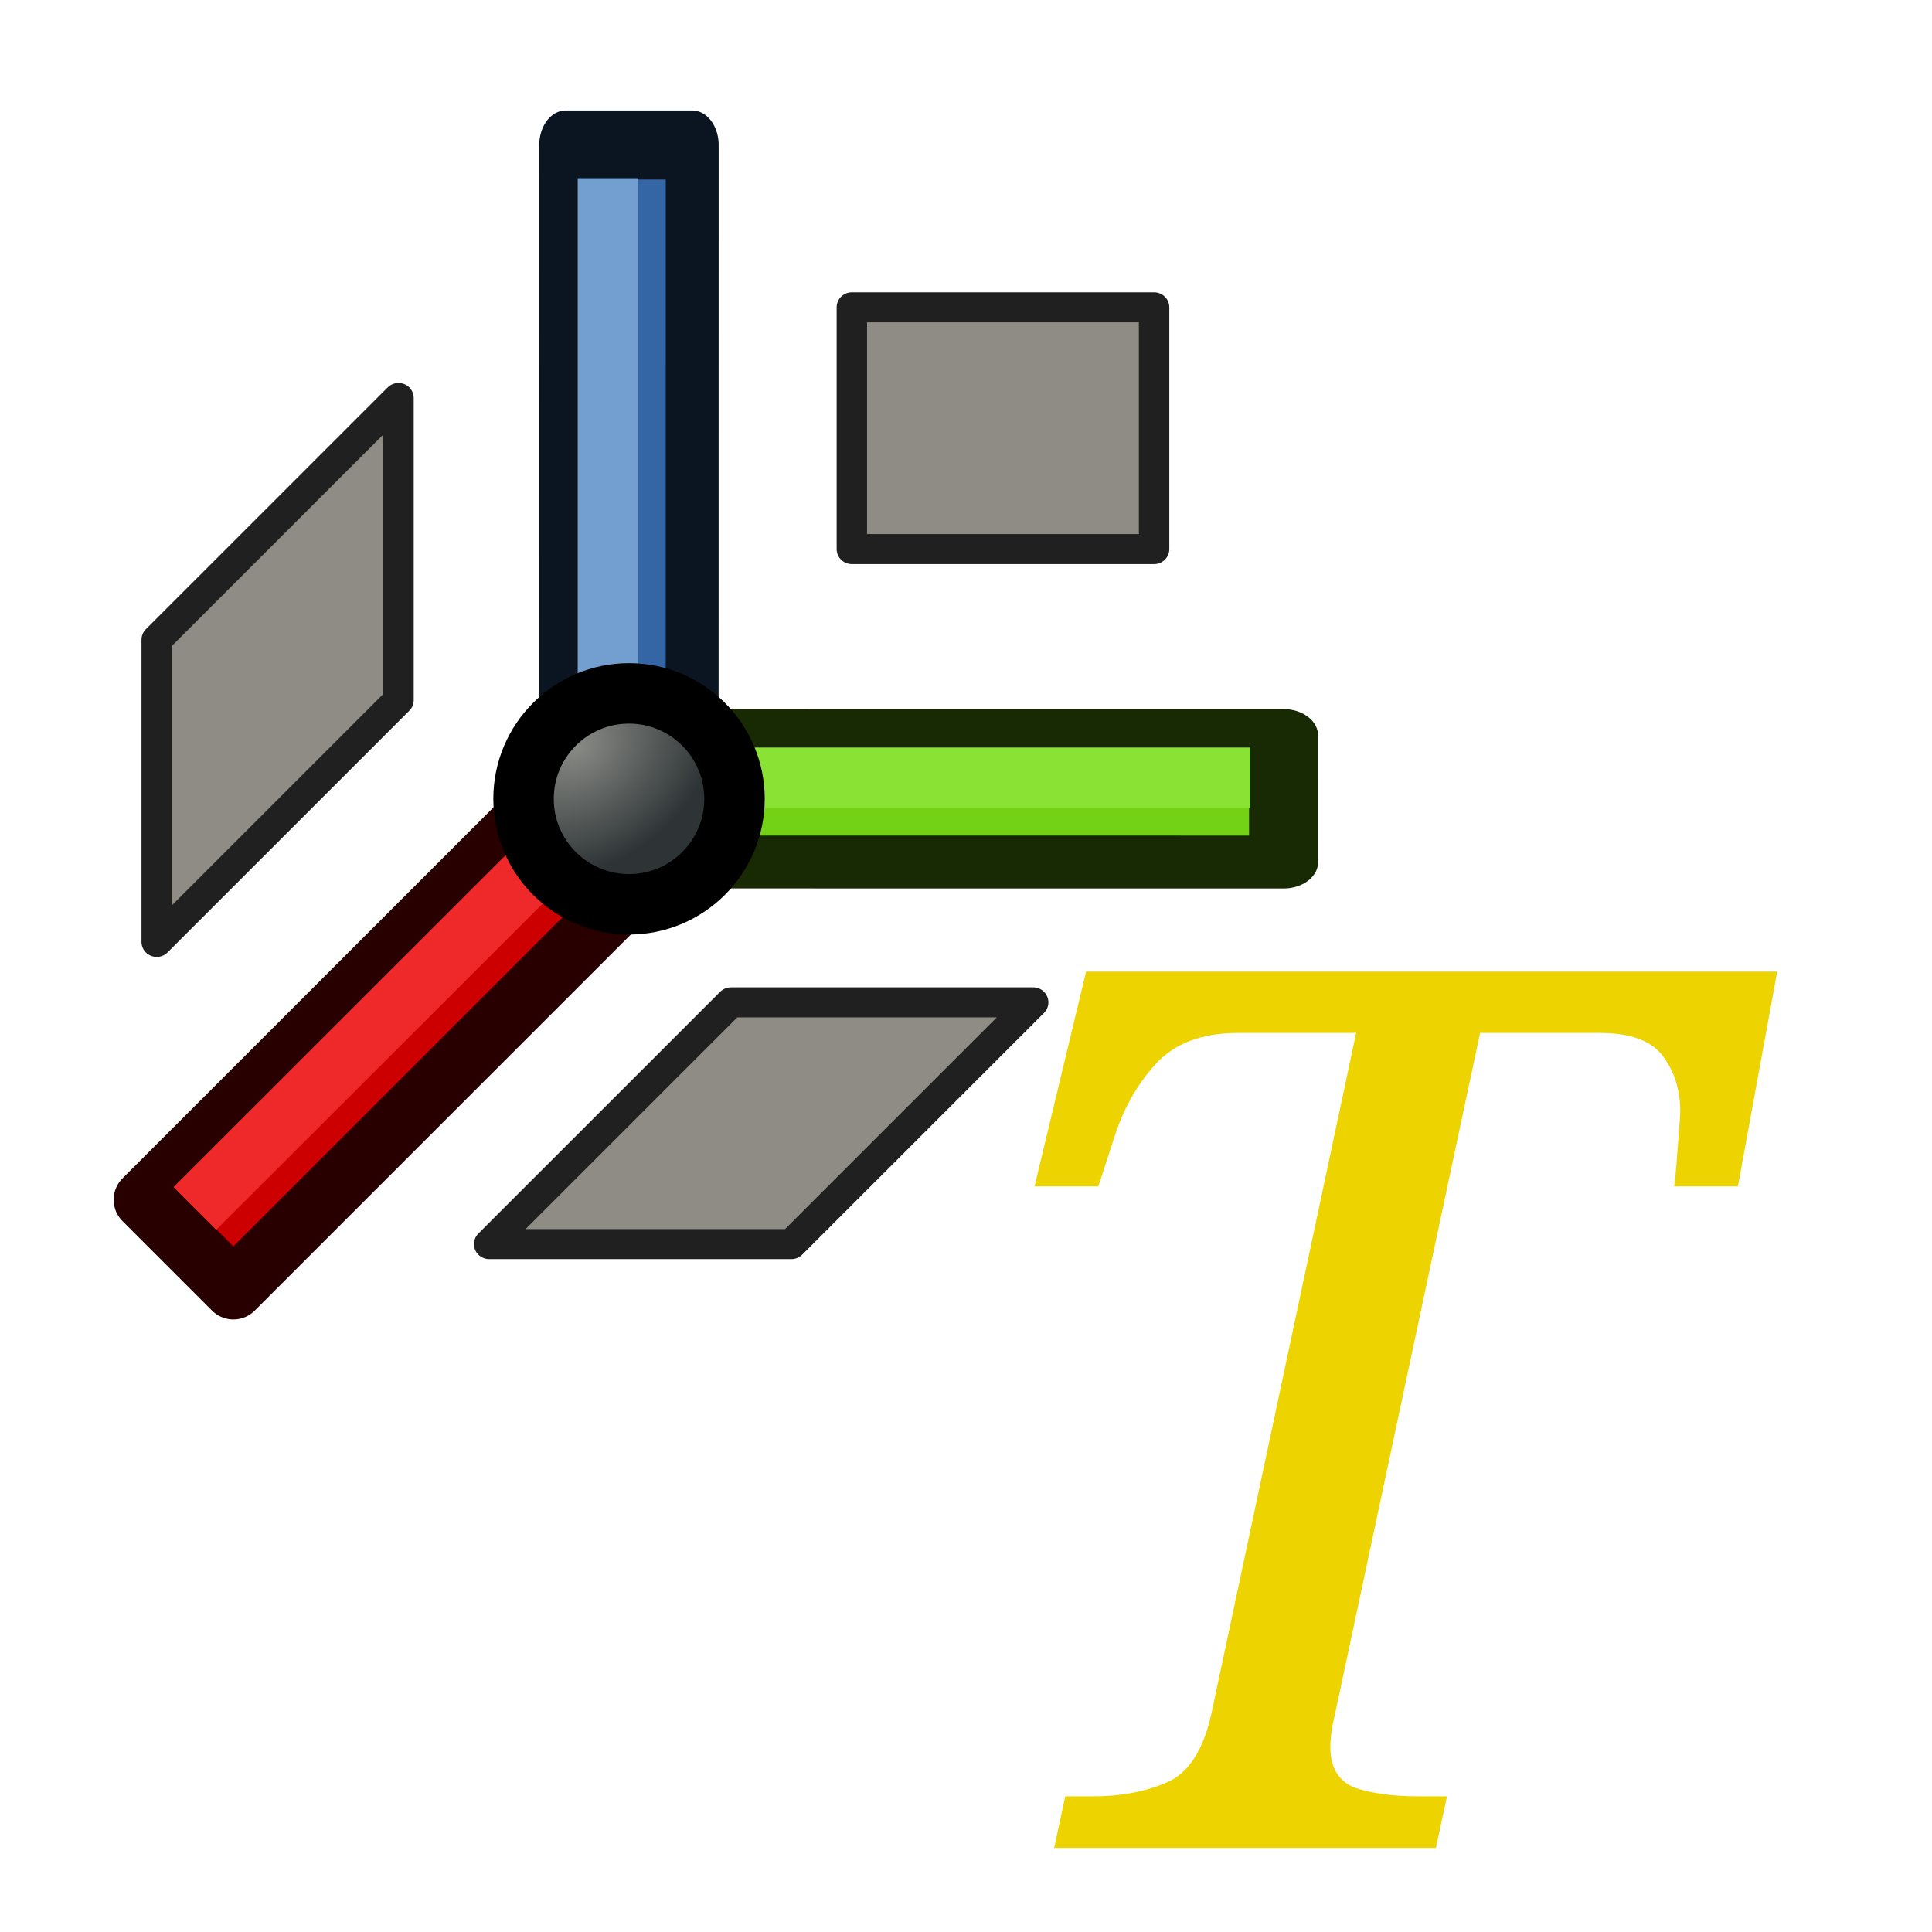 <?xml version="1.0" encoding="UTF-8" standalone="no"?>
<svg
   version="1.1"
   id="svg5821"
   height="64px"
   width="64px"
   sodipodi:docname="Text_ReorientText.svg"
   inkscape:version="1.3.2 (091e20ef0f, 2023-11-25, custom)"
   xmlns:inkscape="http://www.inkscape.org/namespaces/inkscape"
   xmlns:sodipodi="http://sodipodi.sourceforge.net/DTD/sodipodi-0.dtd"
   xmlns:xlink="http://www.w3.org/1999/xlink"
   xmlns="http://www.w3.org/2000/svg"
   xmlns:svg="http://www.w3.org/2000/svg"
   xmlns:rdf="http://www.w3.org/1999/02/22-rdf-syntax-ns#"
   xmlns:cc="http://creativecommons.org/ns#"
   xmlns:dc="http://purl.org/dc/elements/1.1/">
  <sodipodi:namedview
     id="namedview1"
     pagecolor="#ffffff"
     bordercolor="#000000"
     borderopacity="0.25"
     inkscape:showpageshadow="2"
     inkscape:pageopacity="0.0"
     inkscape:pagecheckerboard="0"
     inkscape:deskcolor="#d1d1d1"
     inkscape:zoom="7.6875"
     inkscape:cx="31.934959"
     inkscape:cy="32"
     inkscape:window-width="1366"
     inkscape:window-height="696"
     inkscape:window-x="0"
     inkscape:window-y="0"
     inkscape:window-maximized="1"
     inkscape:current-layer="g3047" />
  <title
     id="title2002">Sketcher_ReorientSketch</title>
  <defs
     id="defs5823">
    <marker
       style="overflow:visible"
       id="Arrow2Mend"
       refX="0.0"
       refY="0.0"
       orient="auto">
      <path
         transform="scale(0.6) rotate(180) translate(0,0)"
         d="M 8.719,4.034 L -2.207,0.016 L 8.719,-4.002 C 6.973,-1.63 6.983,1.616 8.719,4.034 z "
         style="fill-rule:evenodd;stroke-width:0.625;stroke-linejoin:round"
         id="path4003" />
    </marker>
    <marker
       style="overflow:visible"
       id="Arrow1Mend"
       refX="0.0"
       refY="0.0"
       orient="auto">
      <path
         transform="scale(0.4) rotate(180) translate(10,0)"
         style="fill-rule:evenodd;stroke:#000000;stroke-width:1pt"
         d="M 0.0,0.0 L 5.0,-5.0 L -12.5,0.0 L 5.0,5.0 L 0.0,0.0 z "
         id="path3985" />
    </marker>
    <linearGradient
       id="linearGradient6349">
      <stop
         id="stop6351"
         offset="0"
         style="stop-color:#000000;stop-opacity:1" />
      <stop
         id="stop6353"
         offset="1"
         style="stop-color:#000000;stop-opacity:0" />
    </linearGradient>
    <linearGradient
       id="linearGradient3377">
      <stop
         id="stop3379"
         offset="0"
         style="stop-color:#0019a3;stop-opacity:1" />
      <stop
         id="stop3381"
         offset="1"
         style="stop-color:#0069ff;stop-opacity:1" />
    </linearGradient>
    <linearGradient
       gradientTransform="matrix(-1,0,0,1,2199.356,0)"
       gradientUnits="userSpaceOnUse"
       y2="1190.875"
       x2="1267.906"
       y1="1190.875"
       x1="901.188"
       id="linearGradient3383"
       xlink:href="#linearGradient3377" />
    <radialGradient
       gradientUnits="userSpaceOnUse"
       gradientTransform="matrix(-1.431,-1.3605156e-7,-1.202713e-8,0.126,2674.749,1244.283)"
       r="194.406"
       fy="1424.447"
       fx="1103.64"
       cy="1424.447"
       cx="1103.64"
       id="radialGradient6355"
       xlink:href="#linearGradient6349" />
    <linearGradient
       gradientTransform="matrix(0.703,0,0,0.788,315.884,269.85)"
       gradientUnits="userSpaceOnUse"
       y2="1059.094"
       x2="1105.046"
       y1="1453.871"
       x1="1178.153"
       id="linearGradient3774"
       xlink:href="#linearGradient3768" />
    <linearGradient
       id="linearGradient3768">
      <stop
         id="stop3770"
         offset="0"
         style="stop-color:#cc0000;stop-opacity:1" />
      <stop
         id="stop3772"
         offset="1"
         style="stop-color:#ef2929;stop-opacity:1" />
    </linearGradient>
    <linearGradient
       y2="1059.094"
       x2="1105.046"
       y1="1453.871"
       x1="1178.153"
       gradientTransform="matrix(0.695,0,0,0.789,-531.388,136.642)"
       gradientUnits="userSpaceOnUse"
       id="linearGradient3054-3"
       xlink:href="#linearGradient3768-5" />
    <linearGradient
       id="linearGradient3768-5">
      <stop
         id="stop3770-6"
         offset="0"
         style="stop-color:#cc0000;stop-opacity:1" />
      <stop
         id="stop3772-2"
         offset="1"
         style="stop-color:#ef2929;stop-opacity:1" />
    </linearGradient>
    <linearGradient
       id="linearGradient3144">
      <stop
         style="stop-color:#ffffff;stop-opacity:1"
         offset="0"
         id="stop3146" />
      <stop
         style="stop-color:#ffffff;stop-opacity:0"
         offset="1"
         id="stop3148" />
    </linearGradient>
    <radialGradient
       xlink:href="#linearGradient3144"
       id="radialGradient5114"
       gradientUnits="userSpaceOnUse"
       gradientTransform="matrix(1,0,0,0.699,0,202.829)"
       cx="225.264"
       cy="672.797"
       fx="225.264"
       fy="672.797"
       r="34.345" />
    <radialGradient
       xlink:href="#linearGradient3144"
       id="radialGradient5118"
       gradientUnits="userSpaceOnUse"
       gradientTransform="matrix(1,0,0,0.699,0,202.829)"
       cx="225.264"
       cy="672.797"
       fx="225.264"
       fy="672.797"
       r="34.345" />
    <radialGradient
       xlink:href="#linearGradient3144"
       id="radialGradient5130"
       gradientUnits="userSpaceOnUse"
       gradientTransform="matrix(1,0,0,0.699,0,202.829)"
       cx="225.264"
       cy="672.797"
       fx="225.264"
       fy="672.797"
       r="34.345" />
    <radialGradient
       xlink:href="#linearGradient3144"
       id="radialGradient3306"
       gradientUnits="userSpaceOnUse"
       gradientTransform="matrix(1,0,0,0.699,0,202.829)"
       cx="225.264"
       cy="672.797"
       fx="225.264"
       fy="672.797"
       r="34.345" />
    <radialGradient
       xlink:href="#linearGradient3144"
       id="radialGradient3308"
       gradientUnits="userSpaceOnUse"
       gradientTransform="matrix(1,0,0,0.699,0,202.829)"
       cx="225.264"
       cy="672.797"
       fx="225.264"
       fy="672.797"
       r="34.345" />
    <linearGradient
       id="linearGradient3836-9-7">
      <stop
         style="stop-color:#4e9a06;stop-opacity:1"
         offset="0"
         id="stop3838-8-0" />
      <stop
         style="stop-color:#8ae234;stop-opacity:1"
         offset="1"
         id="stop3840-1-9" />
    </linearGradient>
    <linearGradient
       id="linearGradient3924">
      <stop
         id="stop3926"
         offset="0"
         style="stop-color:#ef2929;stop-opacity:1" />
      <stop
         id="stop3928"
         offset="1"
         style="stop-color:#cc0000;stop-opacity:1" />
    </linearGradient>
    <radialGradient
       gradientTransform="matrix(1.297,0.177,-0.141,1.032,-32.69,-29.109)"
       r="19.467"
       fy="83.989"
       fx="147.057"
       cy="83.989"
       cx="147.057"
       gradientUnits="userSpaceOnUse"
       id="radialGradient3705"
       xlink:href="#linearGradient4387" />
    <linearGradient
       id="linearGradient4387">
      <stop
         id="stop4389"
         offset="0"
         style="stop-color:#71b2f8;stop-opacity:1" />
      <stop
         id="stop4391"
         offset="1"
         style="stop-color:#002795;stop-opacity:1" />
    </linearGradient>
    <radialGradient
       gradientTransform="matrix(0.527,1.816,-1.453,0.422,203.234,-187.658)"
       r="19.467"
       fy="93.557"
       fx="131.482"
       cy="93.557"
       cx="131.482"
       gradientUnits="userSpaceOnUse"
       id="radialGradient3703"
       xlink:href="#linearGradient4387" />
    <radialGradient
       gradientTransform="translate(-0.234,0.234)"
       gradientUnits="userSpaceOnUse"
       r="19.467"
       fy="28.87"
       fx="45.883"
       cy="28.87"
       cx="45.883"
       id="radialGradient3692"
       xlink:href="#linearGradient3377-7" />
    <linearGradient
       id="linearGradient3377-7">
      <stop
         style="stop-color:#faff2b;stop-opacity:1"
         offset="0"
         id="stop3379-5" />
      <stop
         style="stop-color:#ffaa00;stop-opacity:1"
         offset="1"
         id="stop3381-35" />
    </linearGradient>
    <radialGradient
       xlink:href="#linearGradient3377-7"
       id="radialGradient6347"
       gradientUnits="userSpaceOnUse"
       gradientTransform="translate(-0.234,0.234)"
       cx="45.883"
       cy="28.87"
       fx="45.883"
       fy="28.87"
       r="19.467" />
    <radialGradient
       r="19.467"
       fy="28.87"
       fx="45.883"
       cy="28.87"
       cx="45.883"
       gradientTransform="matrix(0.671,0,0,0.641,-63.381,0.838)"
       gradientUnits="userSpaceOnUse"
       id="radialGradient6412"
       xlink:href="#linearGradient3377-7" />
    <radialGradient
       r="19.467"
       fy="28.87"
       fx="45.883"
       cy="28.87"
       cx="45.883"
       gradientTransform="matrix(0.671,0,0,0.641,-87.325,-15.679)"
       gradientUnits="userSpaceOnUse"
       id="radialGradient6412-7"
       xlink:href="#linearGradient3377-7" />
    <linearGradient
       gradientTransform="matrix(11.749,0,0,11.9,2701.087,690.16)"
       gradientUnits="userSpaceOnUse"
       y2="34"
       x2="58"
       y1="13"
       x1="43"
       id="linearGradient3922"
       xlink:href="#linearGradient3924" />
    <linearGradient
       gradientTransform="matrix(11.749,0,0,11.9,2701.087,690.16)"
       gradientUnits="userSpaceOnUse"
       y2="34"
       x2="55"
       y1="49"
       x1="43"
       id="linearGradient3930"
       xlink:href="#linearGradient3924" />
    <marker
       orient="auto"
       refY="0"
       refX="0"
       id="marker4732"
       style="overflow:visible">
      <path
         id="path4734"
         style="fill:#00ff00;fill-opacity:1;fill-rule:evenodd;stroke:#00ff08;stroke-width:0.625;stroke-linejoin:round;stroke-opacity:1"
         d="M 8.719,4.034 -2.207,0.016 8.719,-4.002 c -1.745,2.372 -1.735,5.617 -6e-7,8.035 z"
         transform="matrix(-1.1,0,0,-1.1,-1.1,0)" />
    </marker>
    <marker
       orient="auto"
       refY="0"
       refX="0"
       id="Arrow2Lstart"
       style="overflow:visible">
      <path
         id="path4174"
         style="fill:#000000;fill-opacity:1;fill-rule:evenodd;stroke:#000000;stroke-width:0.625;stroke-linejoin:round;stroke-opacity:1"
         d="M 8.719,4.034 -2.207,0.016 8.719,-4.002 c -1.745,2.372 -1.735,5.617 -6e-7,8.035 z"
         transform="matrix(1.1,0,0,1.1,1.1,0)" />
    </marker>
    <marker
       orient="auto"
       refY="0"
       refX="0"
       id="Arrow1Lstart"
       style="overflow:visible">
      <path
         id="path4156"
         d="M 0,0 5,-5 -12.5,0 5,5 0,0 z"
         style="fill:#000000;fill-opacity:1;fill-rule:evenodd;stroke:#000000;stroke-width:1pt;stroke-opacity:1"
         transform="matrix(0.8,0,0,0.8,10,0)" />
    </marker>
    <radialGradient
       xlink:href="#linearGradient4067-6"
       id="radialGradient4081-3"
       cx="16.481"
       cy="23.519"
       fx="16.481"
       fy="23.519"
       r="6"
       gradientUnits="userSpaceOnUse"
       gradientTransform="matrix(0.638,0.705,-0.92,0.753,27.605,-5.811)" />
    <linearGradient
       id="linearGradient4067-6">
      <stop
         style="stop-color:#888a85;stop-opacity:1"
         offset="0"
         id="stop4069-7" />
      <stop
         style="stop-color:#2e3436;stop-opacity:1"
         offset="1"
         id="stop4071-5" />
    </linearGradient>
    <radialGradient
       xlink:href="#linearGradient6349"
       id="radialGradient6355-6"
       cx="1103.64"
       cy="1424.447"
       fx="1103.64"
       fy="1424.447"
       r="194.406"
       gradientTransform="matrix(-1.431,-1.3605156e-7,-1.202713e-8,0.126,2674.749,1244.283)"
       gradientUnits="userSpaceOnUse" />
    <linearGradient
       xlink:href="#linearGradient3768"
       id="linearGradient3782"
       x1="33.053"
       y1="73.677"
       x2="23.483"
       y2="19.131"
       gradientUnits="userSpaceOnUse" />
  </defs>
  <g
     id="layer1">
    <g
       transform="matrix(0.137,0,0,0.137,-119.155,-134.87)"
       id="g3360">
      <g
         transform="matrix(0.622,0,0,0.614,842.638,423.105)"
         id="g3047">
        <path
           style="color:#000000;-inkscape-font-specification:'Noto Serif Italic';fill:#edd400;fill-opacity:1;stroke-width:11.825;-inkscape-stroke:none"
           d="m 453.379,1641.965 4.295,-20.301 h 10.976 q 15.748,0 28.155,-5.317 12.885,-5.317 17.657,-27.068 l 56.311,-268.259 h -45.812 q -20.997,0 -31.973,12.084 -10.499,11.6 -15.748,27.551 l -6.681,20.784 h -24.815 l 20.043,-84.586 h 268.67 l -15.271,84.586 h -24.815 q 0.477,-2.9 0.954,-9.184 0.477,-6.767 0.954,-12.567 0.477,-6.284 0.477,-7.734 0,-12.567 -6.681,-21.751 -6.681,-9.184 -24.815,-9.184 h -46.29 l -56.311,267.776 q -1.909,7.734 -1.909,13.534 0,12.084 9.544,15.95 10.021,3.383 24.815,3.383 h 10.976 l -4.295,20.301 z"
           id="path14" />
        <g
           id="g3931"
           transform="matrix(11.749,0,0,11.9,1660.254,896.215)" />
        <g
           style="stroke-width:1.433"
           id="layer1-1"
           transform="matrix(8.2,0,0,8.306,42.104,-7262.9)">
          <g
             id="g4036-9-5"
             transform="matrix(0.92,-0.644,1.01,0.707,-1.707,1006.023)"
             style="fill:#73d216;fill-opacity:1;stroke:#172a04;stroke-width:2.512;stroke-linecap:round;stroke-linejoin:round;stroke-miterlimit:4;stroke-dasharray:none;stroke-opacity:1">
            <g
               id="g4033-8-3"
               transform="matrix(0.709,0.646,-0.776,0.707,30.849,1.717)"
               style="fill:#73d216;fill-opacity:1;stroke:#172a04;stroke-width:2.509;stroke-linecap:round;stroke-linejoin:round;stroke-miterlimit:4;stroke-dasharray:none;stroke-opacity:1">
              <rect
                 style="fill:#73d216;fill-opacity:1;stroke:#172a04;stroke-width:2.509;stroke-linecap:round;stroke-linejoin:round;stroke-miterlimit:4;stroke-dasharray:none;stroke-opacity:1"
                 id="rect3261-1-56"
                 width="23"
                 height="6"
                 x="-25"
                 y="-38"
                 transform="scale(-1)" />
            </g>
          </g>
          <g
             id="g4036-9"
             transform="matrix(-0.644,-0.92,0.707,-1.01,13.661,1054.099)"
             style="fill:#3465a4;fill-opacity:1;stroke:#0b1521;stroke-width:2.512;stroke-linecap:round;stroke-linejoin:round;stroke-miterlimit:4;stroke-dasharray:none;stroke-opacity:1">
            <g
               id="g4033-8"
               transform="matrix(0.709,0.646,-0.776,0.707,30.849,1.717)"
               style="fill:#3465a4;fill-opacity:1;stroke:#0b1521;stroke-width:2.509;stroke-linecap:round;stroke-linejoin:round;stroke-miterlimit:4;stroke-dasharray:none;stroke-opacity:1">
              <rect
                 style="fill:#3465a4;fill-opacity:1;stroke:#0b1521;stroke-width:2.509;stroke-linecap:round;stroke-linejoin:round;stroke-miterlimit:4;stroke-dasharray:none;stroke-opacity:1"
                 id="rect3261-1"
                 width="23"
                 height="6"
                 x="-25"
                 y="-38"
                 transform="scale(-1)" />
            </g>
          </g>
          <path
             style="fill:none;stroke:#729fcf;stroke-width:2.866;stroke-linecap:butt;stroke-linejoin:miter;stroke-opacity:1"
             d="M 29,1020.935 V 992.935"
             id="path4083-0" />
          <path
             style="fill:none;fill-opacity:1;stroke:#8ae234;stroke-width:2.866;stroke-linecap:butt;stroke-linejoin:miter;stroke-opacity:1"
             d="m 31.457,1021.362 h 28"
             id="path4083-0-29" />
          <g
             id="g4036-9-3"
             transform="matrix(0.899,-0.644,0.987,0.707,-5.675,1016.434)"
             style="fill:#cc0000;fill-opacity:1;stroke:#280000;stroke-width:2.541;stroke-linecap:round;stroke-linejoin:round;stroke-miterlimit:4;stroke-dasharray:none;stroke-opacity:1">
            <g
               id="g4033-8-5"
               transform="matrix(0.709,0.646,-0.776,0.707,30.849,1.717)"
               style="fill:#cc0000;fill-opacity:1;stroke:#280000;stroke-width:2.539;stroke-linecap:round;stroke-linejoin:round;stroke-miterlimit:4;stroke-dasharray:none;stroke-opacity:1">
              <rect
                 style="fill:#cc0000;fill-opacity:1;stroke:#280000;stroke-width:2.576;stroke-linecap:round;stroke-linejoin:round;stroke-miterlimit:4;stroke-dasharray:none;stroke-opacity:1"
                 id="rect3261-1-6"
                 width="26.345"
                 height="5.393"
                 x="12.012"
                 y="-22.445"
                 transform="matrix(-0.617,0.787,-0.617,-0.787,0,0)" />
            </g>
          </g>
          <path
             style="fill:none;stroke:#ef2929;stroke-width:2.866;stroke-linecap:butt;stroke-linejoin:miter;stroke-opacity:1"
             d="M 9.417,1041.782 28.719,1022.491"
             id="path4083-0-2" />
          <circle
             style="fill:url(#radialGradient4081-3);fill-opacity:1;fill-rule:nonzero;stroke:#000000;stroke-width:2.866"
             id="path11841-1"
             cx="19"
             cy="26"
             r="5"
             transform="translate(11,996.362)" />
        </g>
        <rect
           y="1035.272"
           x="374.73"
           height="95.203"
           width="117.493"
           id="rect1969"
           style="opacity:1;fill:#8f8b85;fill-opacity:1;fill-rule:nonzero;stroke:#202020;stroke-width:11.825;stroke-linecap:round;stroke-linejoin:round;stroke-miterlimit:4;stroke-dasharray:none;stroke-dashoffset:0;stroke-opacity:1" />
        <path
           id="rect1969-0"
           d="m 104.497,1166.176 93.994,-95.203 7e-5,119.004 -93.994,95.203 z"
           style="opacity:1;fill:#8f8b85;fill-opacity:1;fill-rule:nonzero;stroke:#202020;stroke-width:11.825;stroke-linecap:round;stroke-linejoin:round;stroke-miterlimit:4;stroke-dasharray:none;stroke-dashoffset:0;stroke-opacity:1" />
        <path
           id="rect1969-0-2"
           d="m 233.739,1404.184 93.994,-95.203 h 117.493 l -93.994,95.203 z"
           style="opacity:1;fill:#8f8b85;fill-opacity:1;fill-rule:nonzero;stroke:#202020;stroke-width:11.825;stroke-linecap:round;stroke-linejoin:round;stroke-miterlimit:4;stroke-dasharray:none;stroke-dashoffset:0;stroke-opacity:1" />
      </g>
    </g>
  </g>
</svg>

